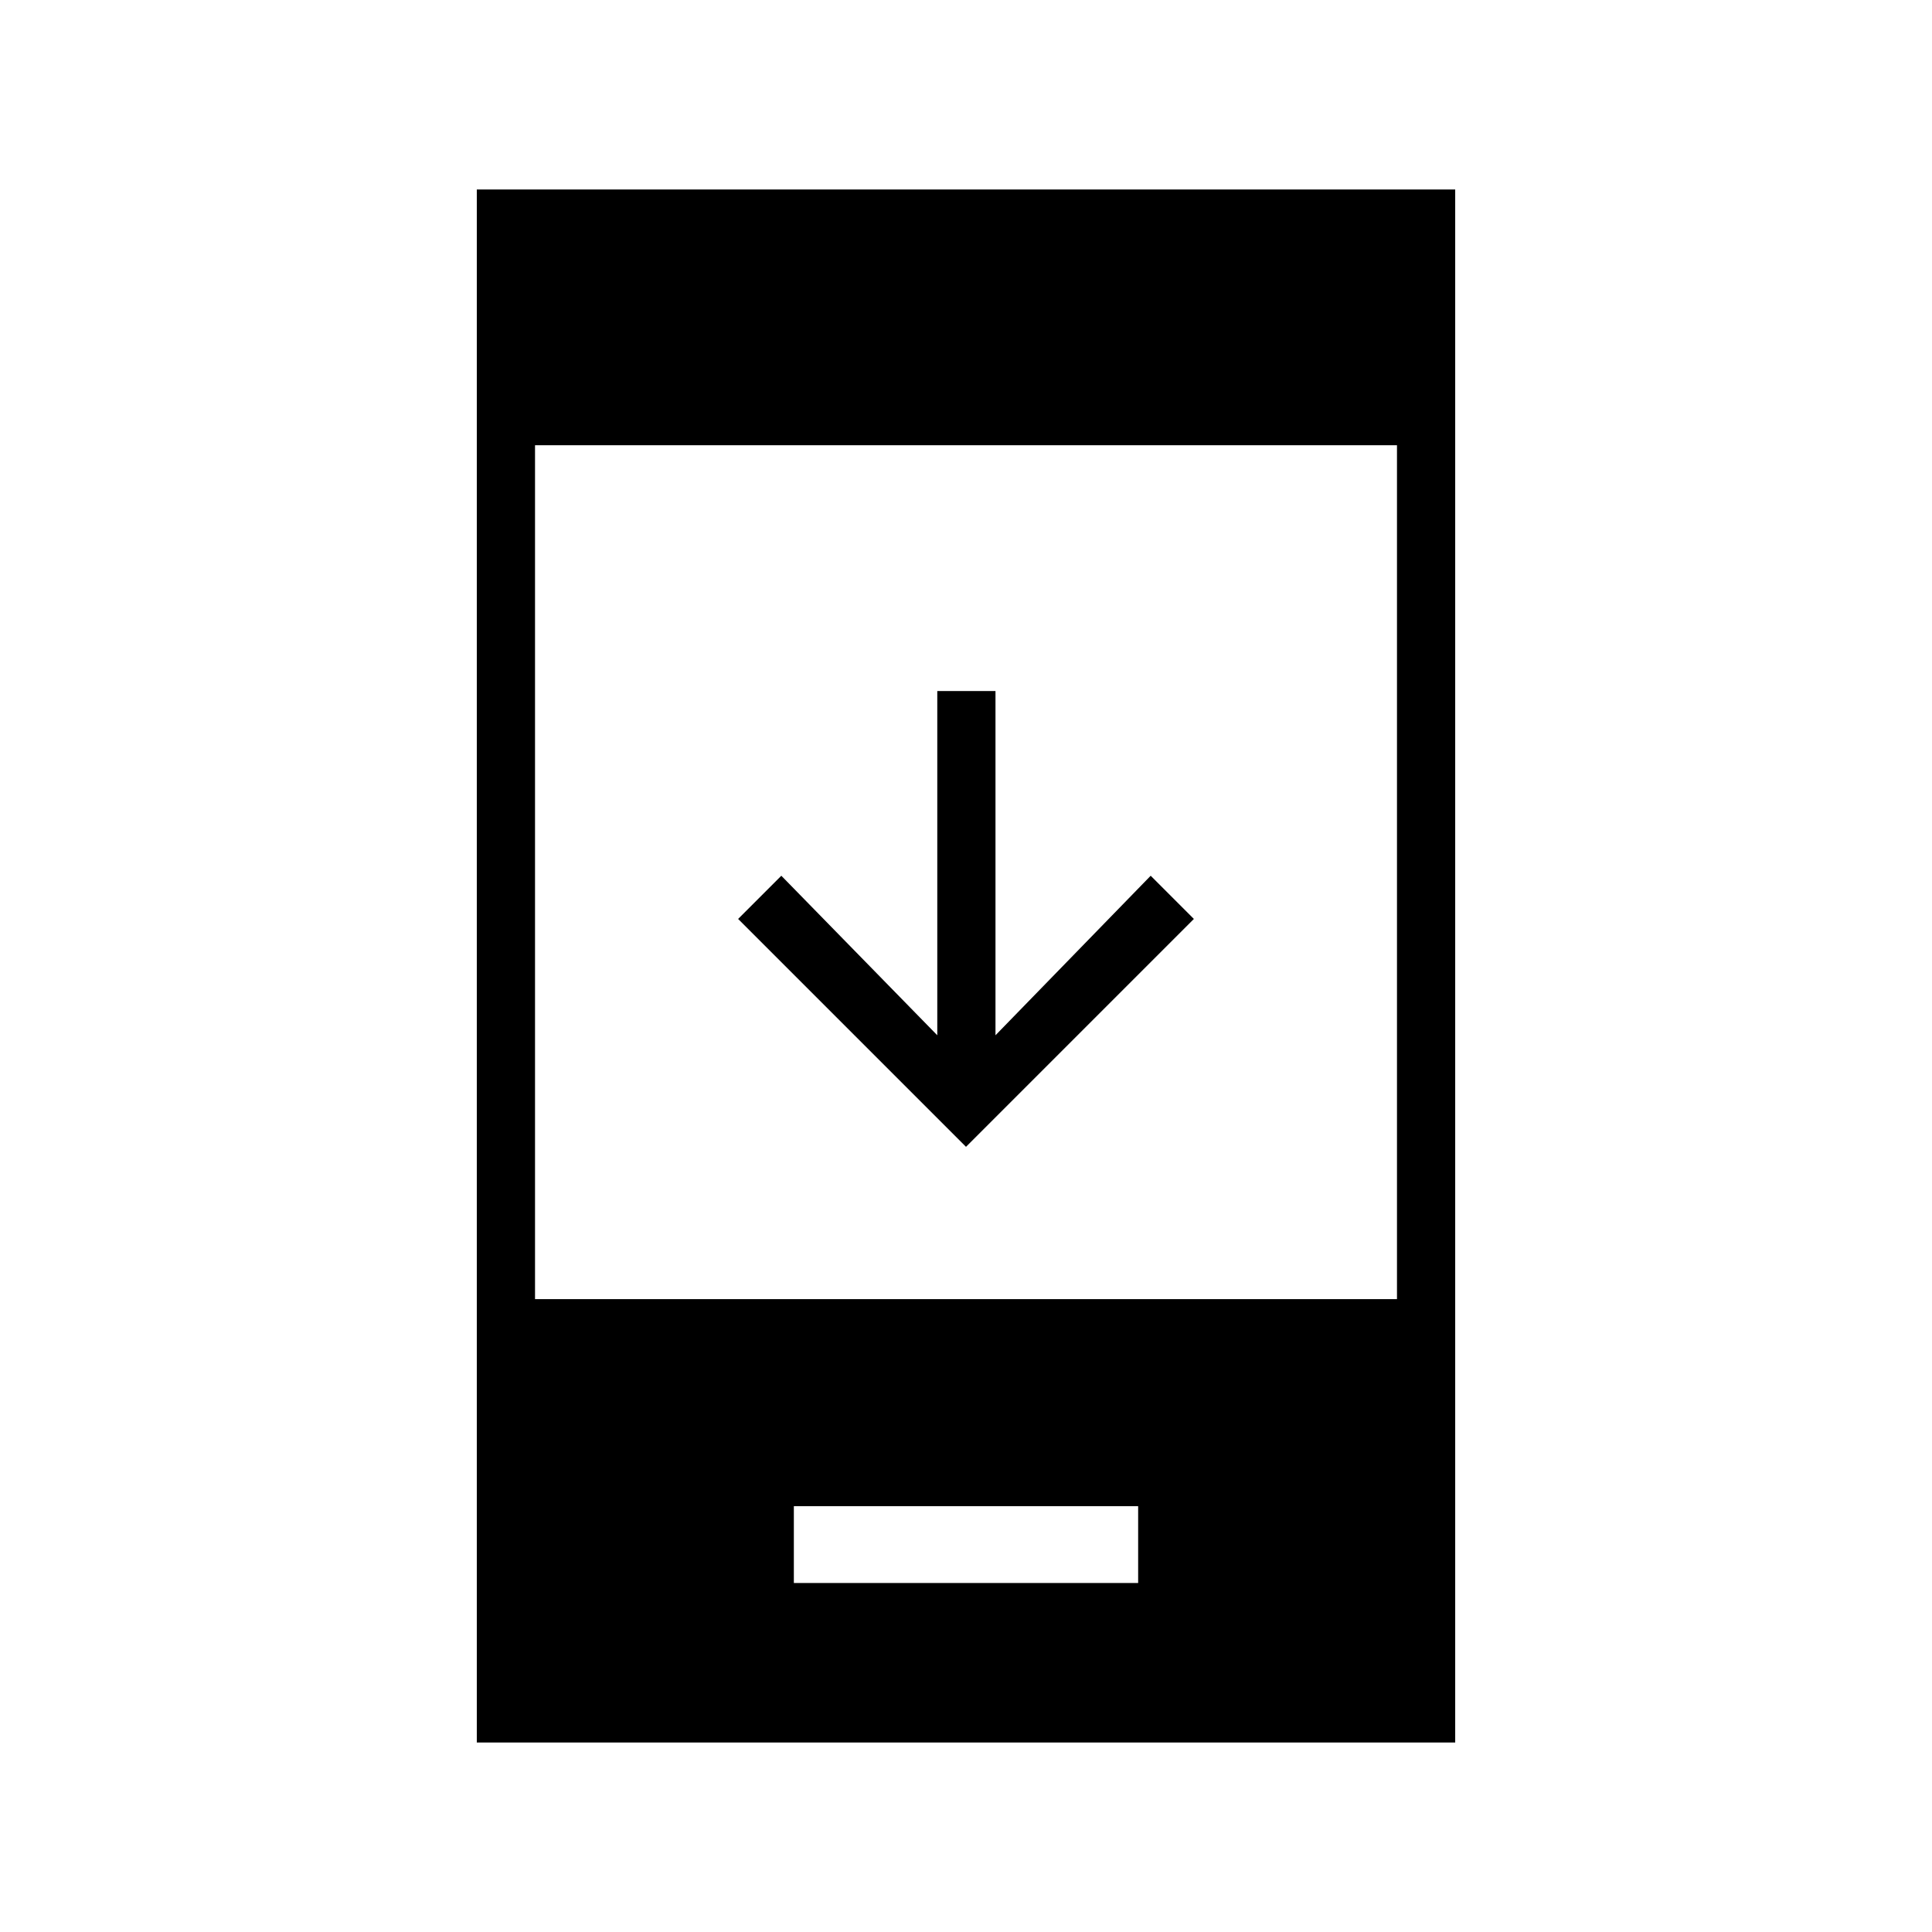 <svg xmlns="http://www.w3.org/2000/svg" height="20" viewBox="0 -960 960 960" width="20"><path d="M593.23-503.38 480-390.15 366.77-503.38l21.46-21.47 77.5 79.27v-171.04h28.92v171.04l77.12-79.27 21.46 21.47ZM394.46-173.42h171.08v-38.16H394.46v38.16ZM236.92-94.15v-771.7h486.16v771.7H236.92Zm28.93-220.31h428.3v-424.31h-428.3v424.31Z"/></svg>